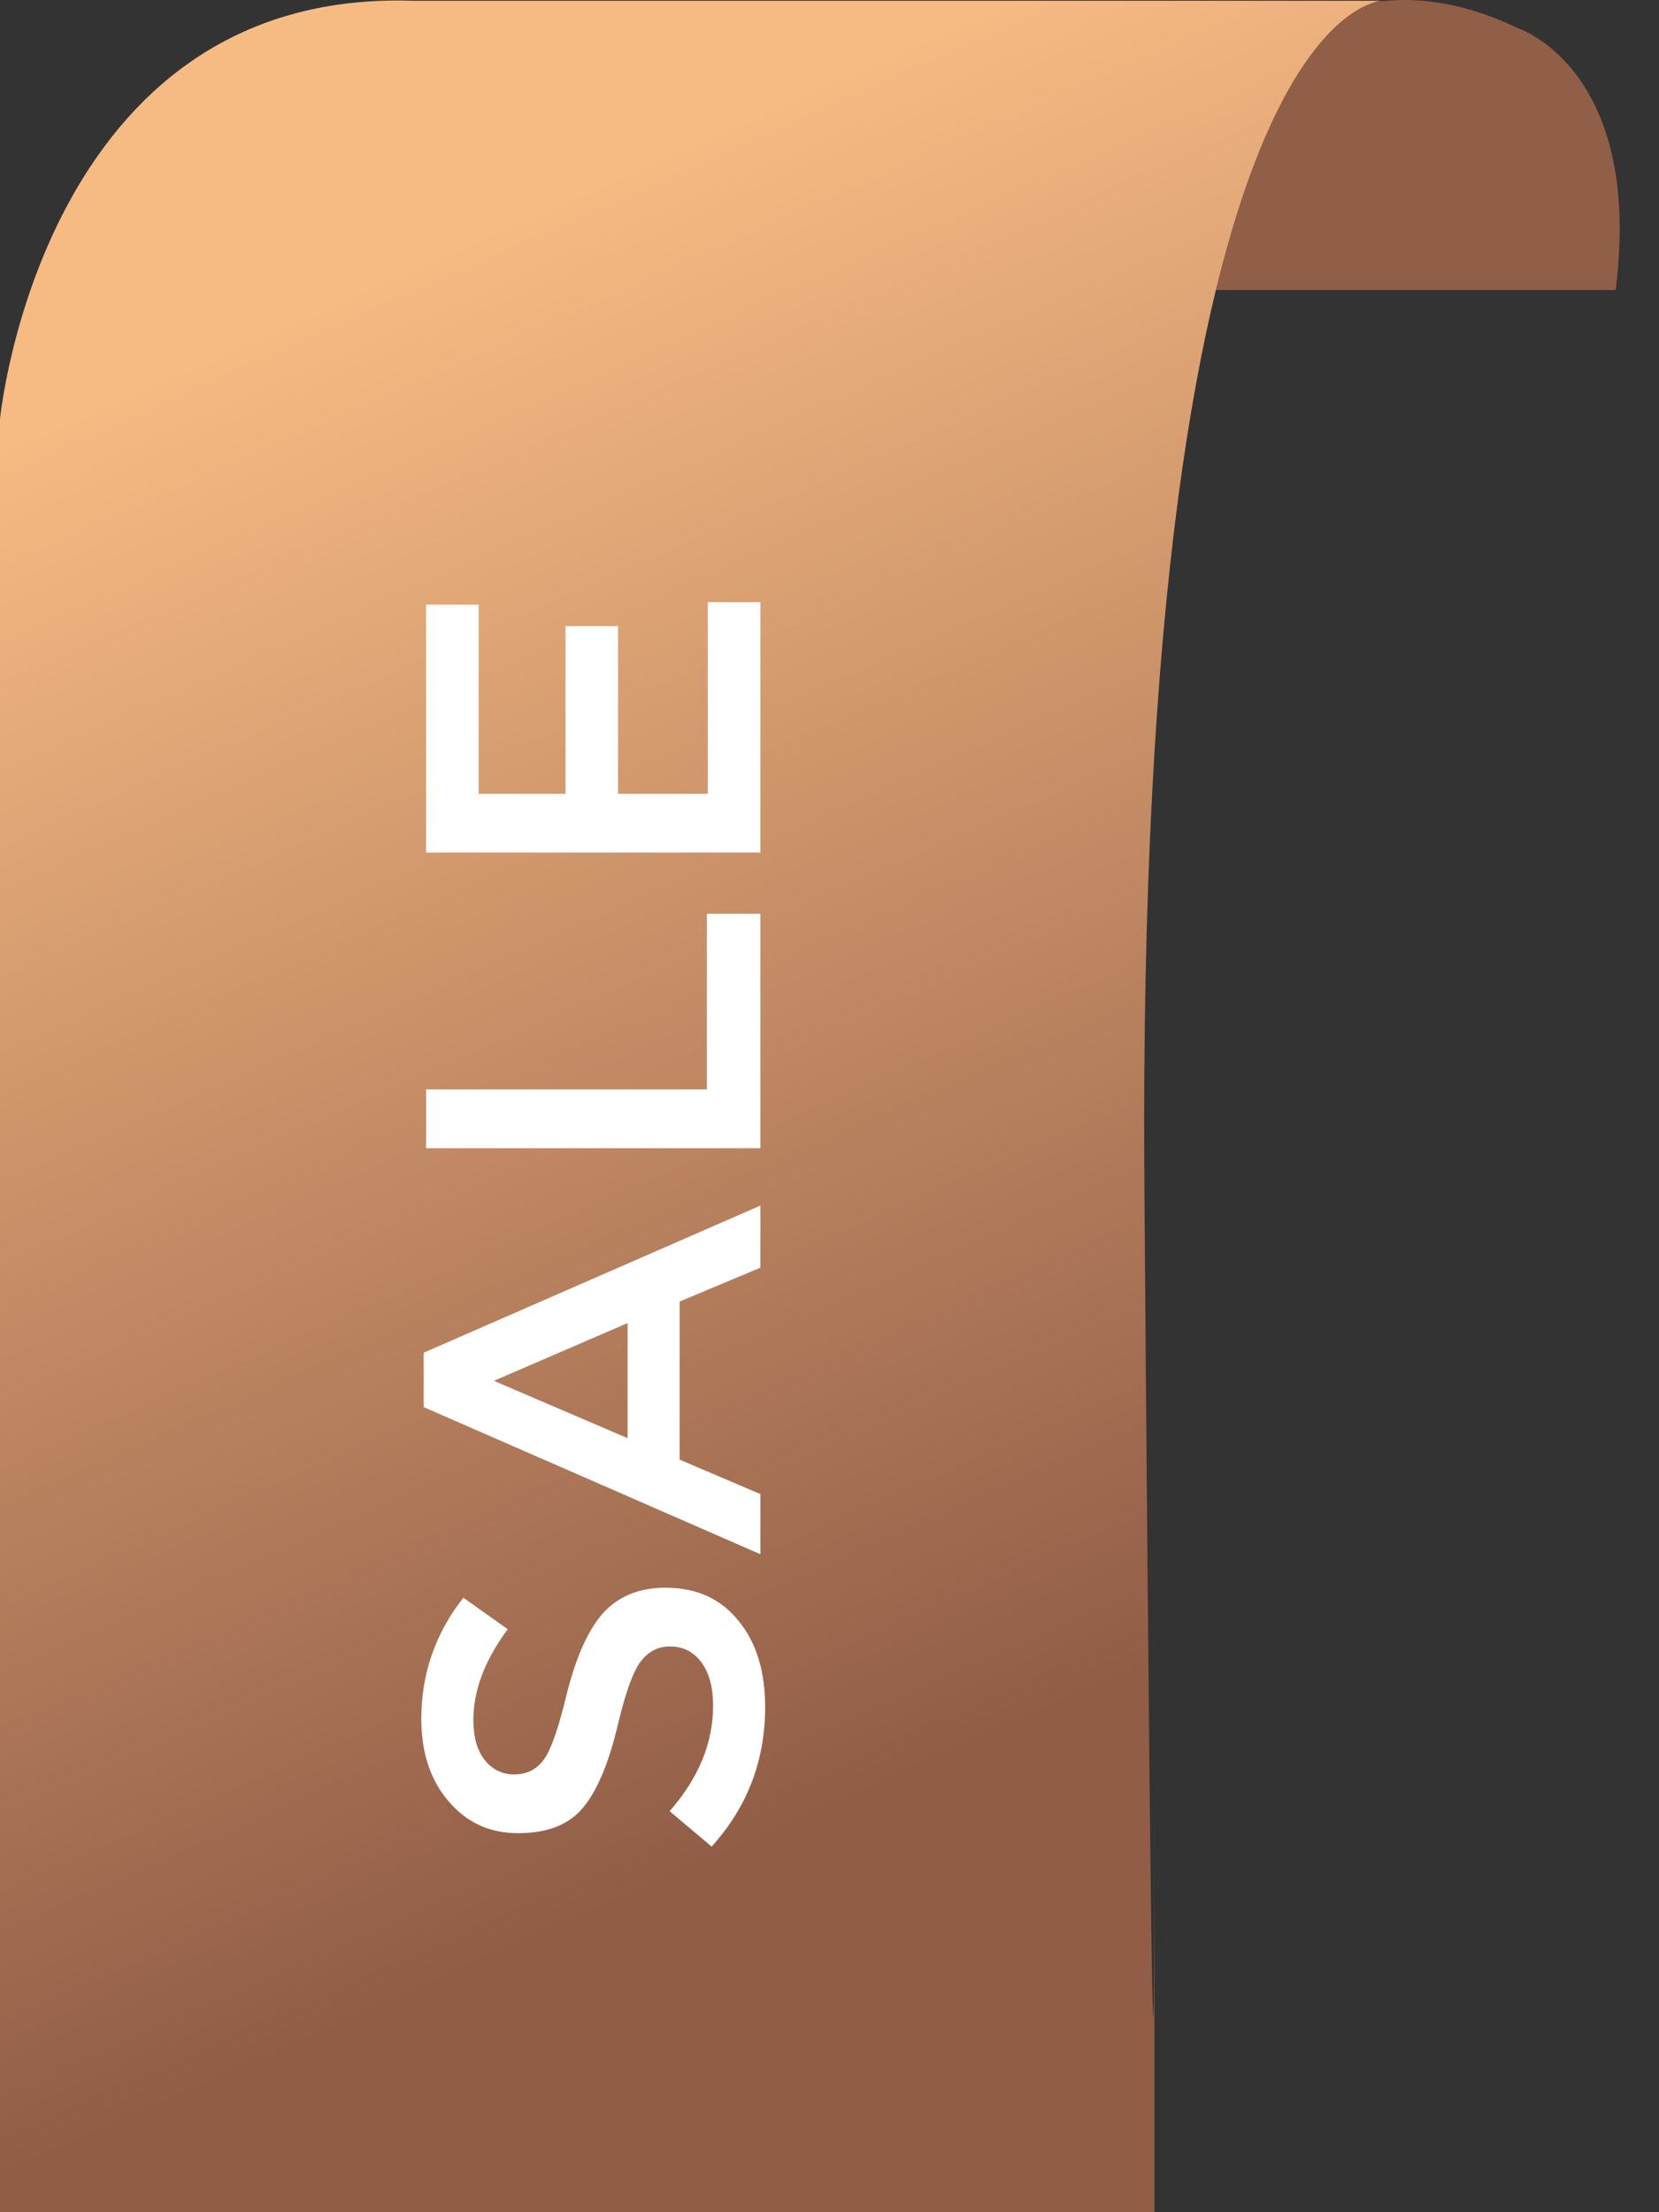<svg width="24" height="32" viewBox="0 0 24 32" fill="none" xmlns="http://www.w3.org/2000/svg">
<rect x="0" y="0" width="24" height="32" fill="#333333" stroke="none"/>
<path d="M23.395 4.195H16.127C16.127 4.195 17.869 -1.563 21.971 0.413C21.971 0.413 23.777 1.008 23.373 4.195H23.395Z" fill="#915E48"/>
<path d="M16.701 32.008H0V6.061C0 6.061 0.605 -0.164 5.971 0.011H20C20 0.011 16.43 0.011 16.555 17.137C16.555 17.137 16.701 36.583 16.701 26.037C16.701 26.026 16.701 32.008 16.701 32.008Z" fill="url(#paint0_linear_13554_123)"/>
<path d="M11.069 24.693C11.069 25.467 10.813 26.137 10.295 26.711L9.687 26.199C10.109 25.716 10.316 25.211 10.316 24.672C10.316 24.41 10.261 24.203 10.15 24.051C10.04 23.899 9.888 23.816 9.694 23.816C9.515 23.816 9.376 23.892 9.266 24.037C9.155 24.189 9.052 24.479 8.948 24.907C8.817 25.474 8.651 25.882 8.444 26.137C8.236 26.393 7.925 26.517 7.497 26.517C7.083 26.517 6.751 26.365 6.488 26.054C6.226 25.75 6.095 25.35 6.095 24.866C6.095 24.203 6.302 23.622 6.703 23.111L7.345 23.567C7.013 24.016 6.848 24.451 6.848 24.88C6.848 25.128 6.903 25.322 7.013 25.46C7.124 25.598 7.269 25.667 7.435 25.667C7.628 25.667 7.773 25.591 7.877 25.439C7.981 25.287 8.084 24.977 8.195 24.52C8.326 23.988 8.499 23.595 8.713 23.346C8.934 23.097 9.238 22.966 9.625 22.966C10.074 22.966 10.427 23.125 10.682 23.443C10.945 23.761 11.069 24.182 11.069 24.693ZM11 22.482L6.129 20.354V19.567L11 17.439V18.337L9.832 18.827V21.114L11 21.612V22.482ZM9.079 20.803V19.138L7.145 19.974L9.079 20.803ZM11 16.609H6.164V15.759H10.226V13.217H11V16.609ZM11 12.332H6.164V8.746H6.924V11.482H8.181V9.057H8.941V11.482H10.24V8.711H11V12.332Z" fill="white"/>
<defs>
<linearGradient id="paint0_linear_13554_123" x1="11.131" y1="-6.918" x2="38.403" y2="54.306" gradientUnits="userSpaceOnUse">
<stop offset="0.115" stop-color="#F6BA83"/>
<stop offset="0.457" stop-color="#915D47"/>
</linearGradient>
</defs>
</svg>
